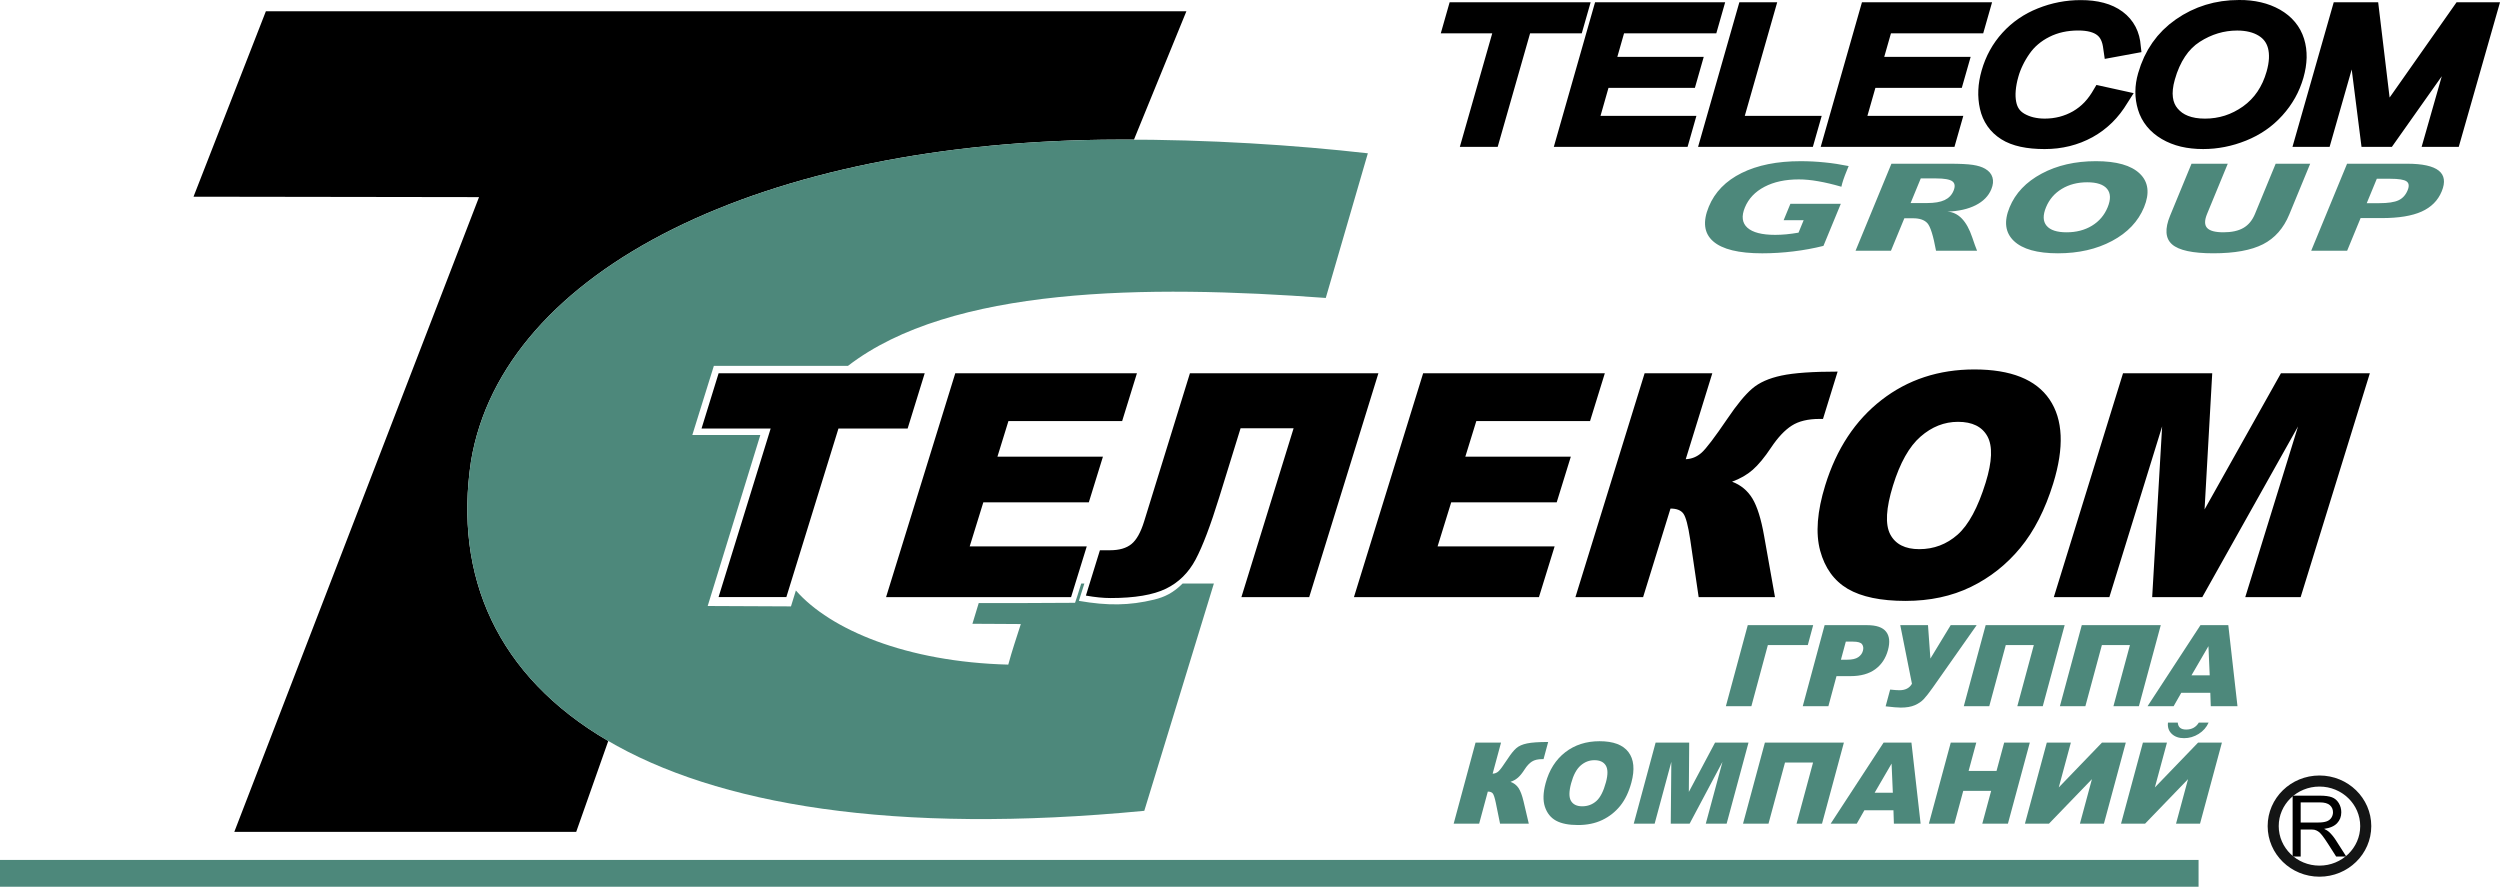<?xml version="1.0" encoding="utf-8"?>
<!-- Generator: Adobe Illustrator 21.0.2, SVG Export Plug-In . SVG Version: 6.00 Build 0)  -->
<svg version="1.1" id="Слой_1" xmlns="http://www.w3.org/2000/svg" xmlns:xlink="http://www.w3.org/1999/xlink" x="0px" y="0px"
	 viewBox="0 0 214.364 76.036" style="enable-background:new 0 0 214.364 76.036;" xml:space="preserve">
<style type="text/css">
	.st0{fill:#3C3C3C;}
	.st1{fill-rule:evenodd;clip-rule:evenodd;}
	.st2{fill-rule:evenodd;clip-rule:evenodd;fill:#FFFFFF;}
	.st3{fill-rule:evenodd;clip-rule:evenodd;fill:none;stroke:#141515;stroke-width:0.949;stroke-miterlimit:22.926;}
	.st4{fill-rule:evenodd;clip-rule:evenodd;fill:#4D887B;}
	.st5{fill:#4D887B;}
</style>
<g>
	<path class="st1" d="M16.593,16.866l6.204-15.899h78.93l-4.496,11.006c-0.43-0.002-0.86-0.003-1.293-0.002
		c-30.606,0.064-52.826,11.19-55.551,27.559c-1.493,9.885,2.236,18.451,11.769,24.005l-2.749,7.793H20.091l20.984-54.426
		L16.593,16.866z"/>
	<path class="st4" d="M117.287,13.145l-3.608,12.403c-15.423-1.142-32.145-0.981-40.969,5.824h-11.5l-1.847,5.929h5.832
		l-4.514,14.661l7.141,0.033l0.421-1.363c2.948,3.36,9.469,6.127,18.212,6.356c0.318-1.178,0.695-2.29,1.076-3.478
		c-0.825-0.02-2.847-0.002-4.15-0.023c0.146-0.46,0.398-1.281,0.54-1.776c0.826,0.008,7.357-0.008,8.26-0.023
		c0.141-0.396,0.248-0.749,0.529-1.651c0.14,0,0.128,0,0.27,0c-0.171,0.544-0.343,1.064-0.47,1.485
		c2.464,0.427,4.339,0.404,6.443-0.106c0.913-0.222,1.645-0.577,2.449-1.378c0.947,0,1.775,0,2.682,0l-5.966,19.486
		C55.121,73.658,37.417,59.202,40.387,39.53c2.725-16.369,24.946-27.495,55.551-27.559C103.651,11.952,111.051,12.44,117.287,13.145
		z"/>
	<path class="st4" d="M158.515,14.239l-0.145,0.353c-0.138,0.335-0.242,0.61-0.313,0.824c-0.07,0.213-0.127,0.411-0.167,0.596
		c-0.718-0.208-1.381-0.365-1.986-0.47c-0.605-0.107-1.158-0.159-1.66-0.159c-1.158,0-2.139,0.211-2.946,0.633
		c-0.806,0.421-1.368,1.013-1.683,1.777c-0.308,0.748-0.236,1.326,0.217,1.734c0.456,0.408,1.25,0.612,2.386,0.612
		c0.291,0,0.603-0.016,0.938-0.046c0.337-0.032,0.691-0.08,1.059-0.144l0.439-1.065h-1.716l0.581-1.41h4.322l-1.489,3.61
		c-0.829,0.208-1.689,0.366-2.58,0.473c-0.892,0.109-1.782,0.164-2.671,0.164c-2.018,0-3.42-0.343-4.205-1.029
		c-0.783-0.684-0.909-1.675-0.374-2.972c0.515-1.25,1.455-2.212,2.817-2.887c1.364-0.675,3.046-1.012,5.053-1.012
		c0.696,0,1.385,0.035,2.067,0.105C157.145,13.994,157.83,14.099,158.515,14.239L158.515,14.239z M164.697,15.299l-0.871,2.112
		h1.406c0.642,0,1.143-0.084,1.506-0.254c0.362-0.169,0.62-0.437,0.77-0.802c0.155-0.375,0.119-0.645-0.105-0.81
		c-0.225-0.164-0.685-0.246-1.379-0.246H164.697L164.697,15.299z M162.181,14.038h4.982c0.897,0,1.565,0.033,2.004,0.1
		c0.439,0.067,0.789,0.178,1.05,0.332c0.327,0.191,0.537,0.435,0.626,0.738c0.092,0.302,0.059,0.643-0.097,1.021
		c-0.239,0.58-0.686,1.035-1.338,1.367c-0.655,0.332-1.465,0.514-2.434,0.549c0.947,0.056,1.663,0.796,2.14,2.218
		c0.161,0.484,0.298,0.862,0.41,1.135h-3.518c-0.236-1.291-0.484-2.077-0.739-2.358c-0.255-0.283-0.665-0.424-1.233-0.424h-0.745
		l-1.147,2.782h-3.036L162.181,14.038L162.181,14.038z M178.97,15.63c-0.831,0-1.558,0.189-2.182,0.567
		c-0.625,0.379-1.075,0.905-1.352,1.577c-0.28,0.68-0.264,1.207,0.05,1.583c0.314,0.375,0.886,0.562,1.717,0.562
		c0.826,0,1.55-0.187,2.169-0.562c0.619-0.376,1.069-0.903,1.349-1.583c0.278-0.675,0.263-1.202-0.046-1.578
		C180.365,15.819,179.796,15.63,178.97,15.63L178.97,15.63z M179.716,13.82c1.77,0,3.024,0.357,3.764,1.07
		c0.739,0.713,0.859,1.676,0.361,2.884c-0.502,1.216-1.415,2.179-2.74,2.885c-1.325,0.707-2.872,1.061-4.642,1.061
		c-1.778,0-3.037-0.354-3.781-1.062c-0.743-0.71-0.866-1.671-0.365-2.884c0.499-1.211,1.415-2.174,2.747-2.887
		C176.391,14.175,177.944,13.82,179.716,13.82L179.716,13.82z M187.912,14.038h3.109l-1.776,4.308
		c-0.225,0.546-0.225,0.945,0.003,1.196c0.226,0.251,0.694,0.376,1.404,0.376c0.707,0,1.279-0.125,1.711-0.376
		c0.435-0.251,0.763-0.65,0.989-1.196l1.776-4.308h2.961l-1.791,4.345c-0.491,1.191-1.244,2.045-2.257,2.561
		c-1.015,0.516-2.432,0.775-4.254,0.775c-1.777,0-2.956-0.254-3.539-0.764c-0.581-0.508-0.639-1.329-0.171-2.464L187.912,14.038
		L187.912,14.038z M203.801,15.328l-0.863,2.093h1.077c0.747,0,1.297-0.082,1.65-0.249c0.352-0.165,0.611-0.449,0.777-0.853
		c0.15-0.364,0.12-0.619-0.09-0.767c-0.209-0.149-0.678-0.224-1.403-0.224H203.801L203.801,15.328z M201.251,14.038h5.147
		c1.316,0,2.22,0.199,2.715,0.594c0.495,0.395,0.579,0.988,0.253,1.778c-0.324,0.786-0.899,1.362-1.728,1.734
		c-0.826,0.37-1.964,0.556-3.405,0.556h-1.822l-1.154,2.8h-3.082L201.251,14.038z"/>
	<rect y="73.735" class="st4" width="188.517" height="2.302"/>
	<path class="st1" d="M61.618,32.005H79.29l-1.465,4.741h-5.932l-4.467,14.452h-5.813l4.467-14.452h-5.927L61.618,32.005
		L61.618,32.005z M81.91,32.005l-5.933,19.194h15.863l1.344-4.348H83.147l1.169-3.781h9.046l1.21-3.915h-9.046l0.943-3.052h9.751
		l1.267-4.098H81.91L81.91,32.005z M112.258,51.199h-5.813l4.476-14.479h-4.547l-1.825,5.903c-0.75,2.427-1.424,4.21-2.03,5.349
		c-0.606,1.14-1.452,1.975-2.545,2.507c-1.093,0.532-2.674,0.8-4.746,0.8c-0.635,0-1.34-0.072-2.117-0.21l1.202-3.888h0.872
		c0.789,0,1.4-0.179,1.833-0.532c0.433-0.353,0.796-1.001,1.087-1.944l3.926-12.7h16.161L112.258,51.199L112.258,51.199z
		 M122.028,32.005l-5.933,19.194h15.863l1.344-4.348h-10.036l1.169-3.781h9.046l1.21-3.915h-9.046l0.943-3.052h9.752l1.267-4.098
		H122.028L122.028,32.005z M152.197,51.199h-6.545l-0.727-4.96c-0.177-1.171-0.371-1.904-0.579-2.194
		c-0.211-0.295-0.579-0.438-1.109-0.438l-2.347,7.593h-5.804l5.933-19.194h5.804l-2.278,7.369c0.511-0.022,0.962-0.205,1.348-0.549
		c0.39-0.34,1.129-1.314,2.229-2.932c0.807-1.193,1.51-2.051,2.117-2.569c0.604-0.523,1.442-0.894,2.515-1.122
		c1.069-0.228,2.677-0.34,4.814-0.34l-1.254,4.058h-0.294c-0.994,0-1.79,0.192-2.386,0.576c-0.601,0.384-1.183,1.005-1.759,1.864
		c-0.573,0.862-1.104,1.501-1.59,1.926c-0.486,0.425-1.077,0.764-1.768,1.015c0.75,0.282,1.332,0.764,1.747,1.448
		c0.411,0.684,0.746,1.752,1,3.2L152.197,51.199L152.197,51.199z M156.505,41.613c-0.693,2.243-0.837,4.111-0.435,5.604
		c0.406,1.493,1.195,2.583,2.369,3.276c1.18,0.688,2.831,1.032,4.951,1.032c2.09,0,3.952-0.398,5.601-1.198
		c1.645-0.8,3.059-1.917,4.243-3.352c1.184-1.435,2.125-3.276,2.819-5.519c0.955-3.088,0.848-5.492-0.314-7.204
		c-1.165-1.716-3.313-2.574-6.446-2.574c-3.053,0-5.706,0.871-7.959,2.619C159.086,36.04,157.473,38.48,156.505,41.613
		L156.505,41.613z M162.314,41.64c0.604-1.953,1.392-3.356,2.363-4.201c0.972-0.849,2.044-1.269,3.214-1.269
		c1.227,0,2.066,0.416,2.523,1.247c0.456,0.836,0.408,2.154-0.152,3.964c-0.663,2.145-1.469,3.633-2.409,4.465
		c-0.939,0.827-2.036,1.242-3.284,1.242c-1.213,0-2.046-0.425-2.49-1.269C161.636,44.969,161.715,43.579,162.314,41.64
		L162.314,41.64z M182.04,32.005h7.649l-0.657,11.677l6.549-11.677h7.623l-5.933,19.194h-4.749l4.524-14.636l-8.208,14.636h-4.298
		l0.853-14.636l-4.524,14.636h-4.762L182.04,32.005z"/>
	<path class="st1" d="M125.174,12.595l2.779-9.737h-4.412l0.759-2.662h12.09l-0.761,2.662h-4.431l-2.779,9.737H125.174
		L125.174,12.595z M133.232,12.595h11.469l0.759-2.662h-8.223l0.684-2.4h7.409l0.757-2.654h-7.409l0.577-2.022h7.911l0.759-2.662
		H136.77L133.232,12.595L133.232,12.595z M145.602,12.595l3.539-12.399h3.246l-2.779,9.737h6.595l-0.759,2.662H145.602
		L145.602,12.595z M156.117,12.595h11.469l0.759-2.662h-8.223l0.685-2.4h7.409l0.758-2.654h-7.41l0.577-2.022h7.911l0.759-2.662
		h-11.157L156.117,12.595L156.117,12.595z M179.76,7.283l3.193,0.703l-0.827,1.293l-0.319,0.439l-0.341,0.41l-0.364,0.384
		l-0.389,0.355l-0.407,0.327l-0.43,0.298l-0.451,0.27L178.954,12l-0.483,0.208l-0.495,0.174l-0.509,0.145l-0.522,0.111l-0.532,0.081
		l-0.544,0.047l-0.555,0.016l-0.559-0.013l-0.528-0.036l-0.502-0.062l-0.476-0.087l-0.453-0.116l-0.426-0.145l-0.403-0.177
		l-0.372-0.21l-0.34-0.238l-0.311-0.265l-0.282-0.294l-0.248-0.32l-0.213-0.343l-0.179-0.363l-0.143-0.383l-0.106-0.393l-0.077-0.4
		l-0.048-0.402l-0.022-0.406l0.006-0.408l0.031-0.414l0.059-0.418l0.084-0.42l0.109-0.422l0.142-0.455l0.166-0.441l0.188-0.427
		l0.212-0.411l0.233-0.398l0.258-0.383l0.28-0.368l0.302-0.351l0.32-0.335l0.339-0.314l0.356-0.294l0.372-0.272l0.388-0.252
		l0.407-0.231l0.423-0.21l0.437-0.187l0.442-0.166l0.449-0.145l0.453-0.122l0.457-0.099l0.461-0.078l0.466-0.056l0.47-0.033
		l0.475-0.011l0.525,0.013l0.506,0.043l0.482,0.073l0.461,0.105l0.44,0.136l0.419,0.173l0.394,0.208l0.369,0.247l0.334,0.278
		l0.298,0.31l0.259,0.339l0.218,0.367l0.173,0.386l0.131,0.404l0.089,0.42l0.111,0.96l-3.148,0.58l-0.155-1.072l-0.046-0.215
		l-0.058-0.185l-0.065-0.155l-0.073-0.132l-0.078-0.109l-0.086-0.093l-0.099-0.085l-0.118-0.08l-0.137-0.073l-0.161-0.066
		l-0.186-0.058l-0.214-0.048l-0.238-0.035l-0.263-0.022l-0.289-0.007l-0.347,0.008l-0.336,0.026l-0.324,0.042l-0.313,0.06
		l-0.305,0.076l-0.292,0.094l-0.284,0.11l-0.275,0.129l-0.268,0.143l-0.251,0.154l-0.235,0.165l-0.22,0.177l-0.208,0.187
		l-0.191,0.198l-0.177,0.21l-0.167,0.226l-0.16,0.238l-0.148,0.242l-0.136,0.241l-0.123,0.244l-0.113,0.243l-0.1,0.245l-0.089,0.245
		l-0.075,0.249l-0.086,0.321l-0.065,0.306l-0.048,0.292l-0.031,0.28l-0.015,0.263l0.002,0.245l0.018,0.232l0.033,0.216l0.045,0.19
		l0.056,0.163l0.066,0.141l0.079,0.128l0.09,0.115l0.105,0.105l0.123,0.098l0.146,0.095l0.173,0.09l0.191,0.084l0.199,0.071
		l0.21,0.059l0.224,0.046l0.238,0.035l0.25,0.021l0.263,0.007l0.327-0.011l0.319-0.029l0.311-0.05l0.304-0.067l0.296-0.089
		l0.293-0.107l0.286-0.128l0.279-0.146l0.264-0.167l0.255-0.185l0.241-0.205l0.229-0.223l0.215-0.246l0.205-0.266l0.194-0.287
		L179.76,7.283L179.76,7.283z M183.337,6.271l-0.102,0.399l-0.074,0.397l-0.046,0.395L183.1,7.855l0.011,0.391l0.042,0.391
		l0.071,0.385l0.101,0.385l0.134,0.38l0.173,0.371l0.208,0.35l0.243,0.332l0.275,0.307l0.306,0.283l0.336,0.258l0.363,0.234
		l0.383,0.205l0.403,0.177l0.418,0.149l0.438,0.121l0.452,0.091l0.467,0.064l0.484,0.039l0.502,0.013l0.468-0.012l0.466-0.033
		l0.463-0.058l0.463-0.079l0.459-0.102l0.456-0.124l0.453-0.148l0.453-0.169l0.445-0.194l0.432-0.215l0.414-0.237l0.399-0.258
		l0.38-0.28l0.364-0.302l0.346-0.323l0.33-0.344l0.308-0.361l0.286-0.372l0.261-0.386l0.239-0.397l0.214-0.411l0.19-0.423
		l0.165-0.434l0.143-0.446l0.112-0.443l0.085-0.435l0.054-0.428l0.026-0.421l-0.008-0.417l-0.037-0.408l-0.072-0.401l-0.103-0.392
		l-0.141-0.386l-0.176-0.369l-0.212-0.35l-0.246-0.328l-0.28-0.306l-0.309-0.279l-0.338-0.253l-0.363-0.228l-0.388-0.2l-0.4-0.171
		l-0.418-0.144l-0.43-0.115l-0.448-0.09l-0.46-0.063l-0.476-0.037L191.985,0l-0.744,0.025l-0.727,0.078l-0.71,0.13l-0.687,0.183
		l-0.668,0.234l-0.647,0.286l-0.626,0.337l-0.604,0.389l-0.573,0.435l-0.527,0.477l-0.479,0.518l-0.429,0.559l-0.382,0.598
		l-0.331,0.637l-0.282,0.676L183.337,6.271L183.337,6.271z M186.482,6.824l0.178-0.562l0.207-0.515l0.231-0.47l0.257-0.424
		l0.278-0.381l0.304-0.335l0.326-0.295l0.357-0.256l0.38-0.228l0.391-0.198l0.393-0.167l0.399-0.135l0.402-0.105l0.408-0.074
		l0.412-0.045l0.424-0.015l0.284,0.007l0.271,0.023l0.253,0.036l0.237,0.051l0.22,0.062l0.205,0.075l0.188,0.086l0.177,0.098
		l0.156,0.105l0.135,0.109l0.119,0.118l0.105,0.126l0.09,0.134l0.079,0.146l0.068,0.162l0.057,0.179l0.041,0.194l0.029,0.213
		l0.012,0.228l-0.003,0.243l-0.023,0.257l-0.04,0.275l-0.06,0.289l-0.077,0.3l-0.156,0.478l-0.182,0.446l-0.211,0.414l-0.237,0.387
		l-0.265,0.356l-0.294,0.329l-0.322,0.302l-0.352,0.277l-0.376,0.246l-0.387,0.215l-0.394,0.181l-0.401,0.147l-0.412,0.113
		l-0.422,0.081l-0.433,0.049l-0.442,0.016l-0.422-0.016l-0.382-0.046l-0.344-0.075l-0.302-0.099l-0.268-0.123l-0.235-0.145
		L186.909,9.5l-0.183-0.19l-0.152-0.206l-0.116-0.222l-0.087-0.249l-0.055-0.285l-0.022-0.325l0.019-0.361l0.061-0.4L186.482,6.824
		L186.482,6.824z M209.372,6.536l-4.28,6.059h-2.603l-0.841-6.64l-1.895,6.64h-3.184l3.538-12.399h3.811l0.98,8.167l0.173-0.244
		l5.567-7.923h3.726l-3.538,12.399h-3.183L209.372,6.536z"/>
	<g>
		<ellipse class="st3" cx="198.884" cy="70.834" rx="3.968" ry="3.864"/>
		<path class="st1" d="M196.583,73.445v-5.221h2.314c0.466,0,0.819,0.048,1.061,0.141c0.242,0.093,0.435,0.259,0.58,0.496
			c0.144,0.238,0.217,0.501,0.217,0.788c0,0.371-0.12,0.683-0.36,0.937c-0.24,0.254-0.61,0.414-1.111,0.484
			c0.182,0.088,0.322,0.175,0.417,0.26c0.202,0.185,0.393,0.417,0.574,0.694l0.908,1.421h-0.869l-0.692-1.085
			c-0.202-0.314-0.367-0.553-0.498-0.72c-0.13-0.167-0.247-0.283-0.35-0.349c-0.103-0.067-0.209-0.113-0.316-0.14
			c-0.078-0.016-0.205-0.024-0.384-0.024h-0.801v2.318H196.583L196.583,73.445z M197.274,70.527h1.485
			c0.315,0,0.562-0.033,0.74-0.098c0.178-0.064,0.314-0.169,0.406-0.312c0.092-0.144,0.139-0.3,0.139-0.468
			c0-0.247-0.09-0.45-0.269-0.609c-0.18-0.159-0.462-0.238-0.85-0.238h-1.652V70.527z"/>
	</g>
	<path class="st4" d="M189.377,61.962c-0.175,0.399-0.458,0.72-0.848,0.966c-0.389,0.245-0.808,0.367-1.255,0.367
		c-0.445,0-0.796-0.122-1.056-0.371c-0.259-0.245-0.367-0.566-0.324-0.962h0.841c0.028,0.396,0.266,0.594,0.719,0.594
		c0.483,0,0.843-0.198,1.082-0.594H189.377z"/>
	<polygon class="st4" points="190.519,63.674 188.643,70.625 186.585,70.625 187.615,66.809 183.932,70.625 181.869,70.625 
		183.746,63.674 185.808,63.674 184.77,67.519 188.476,63.674 	"/>
	<polygon class="st4" points="182.278,63.674 180.402,70.625 178.344,70.625 179.374,66.809 175.691,70.625 173.629,70.625 
		175.504,63.674 177.567,63.674 176.53,67.519 180.235,63.674 	"/>
	<polygon class="st4" points="167.269,63.674 169.457,63.674 168.8,66.106 171.193,66.106 171.849,63.674 174.047,63.674 
		172.171,70.625 169.973,70.625 170.732,67.814 168.339,67.814 167.581,70.625 165.393,70.625 	"/>
	<polygon class="st4" points="156.23,70.625 154.047,70.625 155.462,65.381 153.057,65.381 151.641,70.625 149.457,70.625 
		151.332,63.674 158.106,63.674 	"/>
	<polygon class="st4" points="141.962,63.674 144.841,63.674 144.811,67.903 147.059,63.674 149.927,63.674 148.052,70.625 
		146.264,70.625 147.695,65.325 144.878,70.625 143.26,70.625 143.309,65.325 141.879,70.625 140.087,70.625 	"/>
	<path class="st4" d="M131.087,70.625h-2.464l-0.366-1.796c-0.089-0.424-0.175-0.689-0.259-0.795
		c-0.085-0.107-0.226-0.158-0.425-0.158l-0.742,2.749h-2.185l1.876-6.951h2.185l-0.72,2.668c0.192-0.008,0.358-0.075,0.497-0.199
		c0.141-0.123,0.401-0.476,0.785-1.062c0.281-0.432,0.531-0.742,0.749-0.93c0.218-0.19,0.526-0.324,0.926-0.406
		c0.398-0.083,1.001-0.123,1.805-0.123l-0.397,1.47h-0.11c-0.374,0-0.67,0.07-0.887,0.209c-0.219,0.139-0.427,0.364-0.627,0.674
		c-0.2,0.313-0.387,0.544-0.563,0.698c-0.175,0.154-0.391,0.277-0.646,0.367c0.287,0.103,0.515,0.277,0.684,0.524
		c0.167,0.248,0.313,0.635,0.436,1.159L131.087,70.625z"/>
	<polygon class="st4" points="183.401,60.555 181.217,60.555 182.633,55.312 180.227,55.312 178.811,60.555 176.627,60.555 
		178.503,53.604 185.276,53.604 	"/>
	<polygon class="st4" points="175.159,60.555 172.976,60.555 174.391,55.312 171.986,55.312 170.57,60.555 168.386,60.555 
		170.262,53.604 177.035,53.604 	"/>
	<path class="st4" d="M162.939,53.604h2.378l0.206,2.865l1.74-2.865h2.227l-3.772,5.366c-0.308,0.434-0.56,0.758-0.76,0.971
		c-0.198,0.213-0.457,0.389-0.771,0.527c-0.316,0.137-0.717,0.205-1.203,0.205c-0.257,0-0.691-0.035-1.3-0.108l0.388-1.437
		c0.36,0.039,0.626,0.056,0.796,0.056c0.507,0,0.863-0.184,1.073-0.554L162.939,53.604z"/>
	<polygon class="st4" points="155.011,55.312 151.586,55.312 150.172,60.555 147.986,60.555 149.863,53.604 155.472,53.604 	"/>
	<path class="st4" d="M191.067,53.604h-2.386l-4.538,6.951h2.236l0.653-1.148h2.493l0.039,1.148h2.29L191.067,53.604z
		 M187.911,57.904l1.453-2.499l0.109,2.499H187.911z"/>
	<path class="st4" d="M161.72,54.159c-0.294-0.371-0.838-0.555-1.629-0.555h-3.637l-1.876,6.951h2.198l0.696-2.58h1.197
		c0.882,0,1.591-0.197,2.129-0.592c0.537-0.395,0.899-0.943,1.089-1.646C162.07,55.056,162.014,54.528,161.72,54.159z M159.738,55.8
		c-0.06,0.224-0.195,0.408-0.404,0.552c-0.21,0.143-0.525,0.215-0.947,0.215h-0.536l0.419-1.55h0.623
		c0.409,0,0.667,0.076,0.773,0.228C159.773,55.396,159.797,55.582,159.738,55.8z"/>
	<path class="st4" d="M163.897,63.674h-2.386l-4.537,6.95h2.236l0.652-1.147h2.493l0.038,1.147h2.291L163.897,63.674z
		 M160.742,67.974l1.453-2.499l0.108,2.499H160.742z"/>
	<path class="st4" d="M139.632,64.488c-0.47-0.621-1.295-0.932-2.474-0.932c-1.149,0-2.132,0.316-2.947,0.948
		c-0.813,0.632-1.375,1.515-1.681,2.65c-0.219,0.812-0.239,1.489-0.06,2.029c0.181,0.541,0.498,0.936,0.953,1.186
		c0.457,0.25,1.085,0.374,1.883,0.374c0.786,0,1.48-0.144,2.086-0.434c0.604-0.289,1.115-0.694,1.535-1.213
		c0.419-0.519,0.739-1.186,0.958-1.998C140.187,65.979,140.101,65.108,139.632,64.488z M137.704,67.069
		c-0.21,0.777-0.485,1.316-0.824,1.617c-0.338,0.299-0.743,0.45-1.213,0.45c-0.457,0-0.777-0.154-0.96-0.459
		c-0.183-0.308-0.179-0.811,0.01-1.514c0.191-0.707,0.462-1.215,0.812-1.521c0.35-0.308,0.745-0.46,1.186-0.46
		c0.462,0,0.786,0.151,0.973,0.452C137.874,65.936,137.88,66.414,137.704,67.069z"/>
</g>
</svg>
